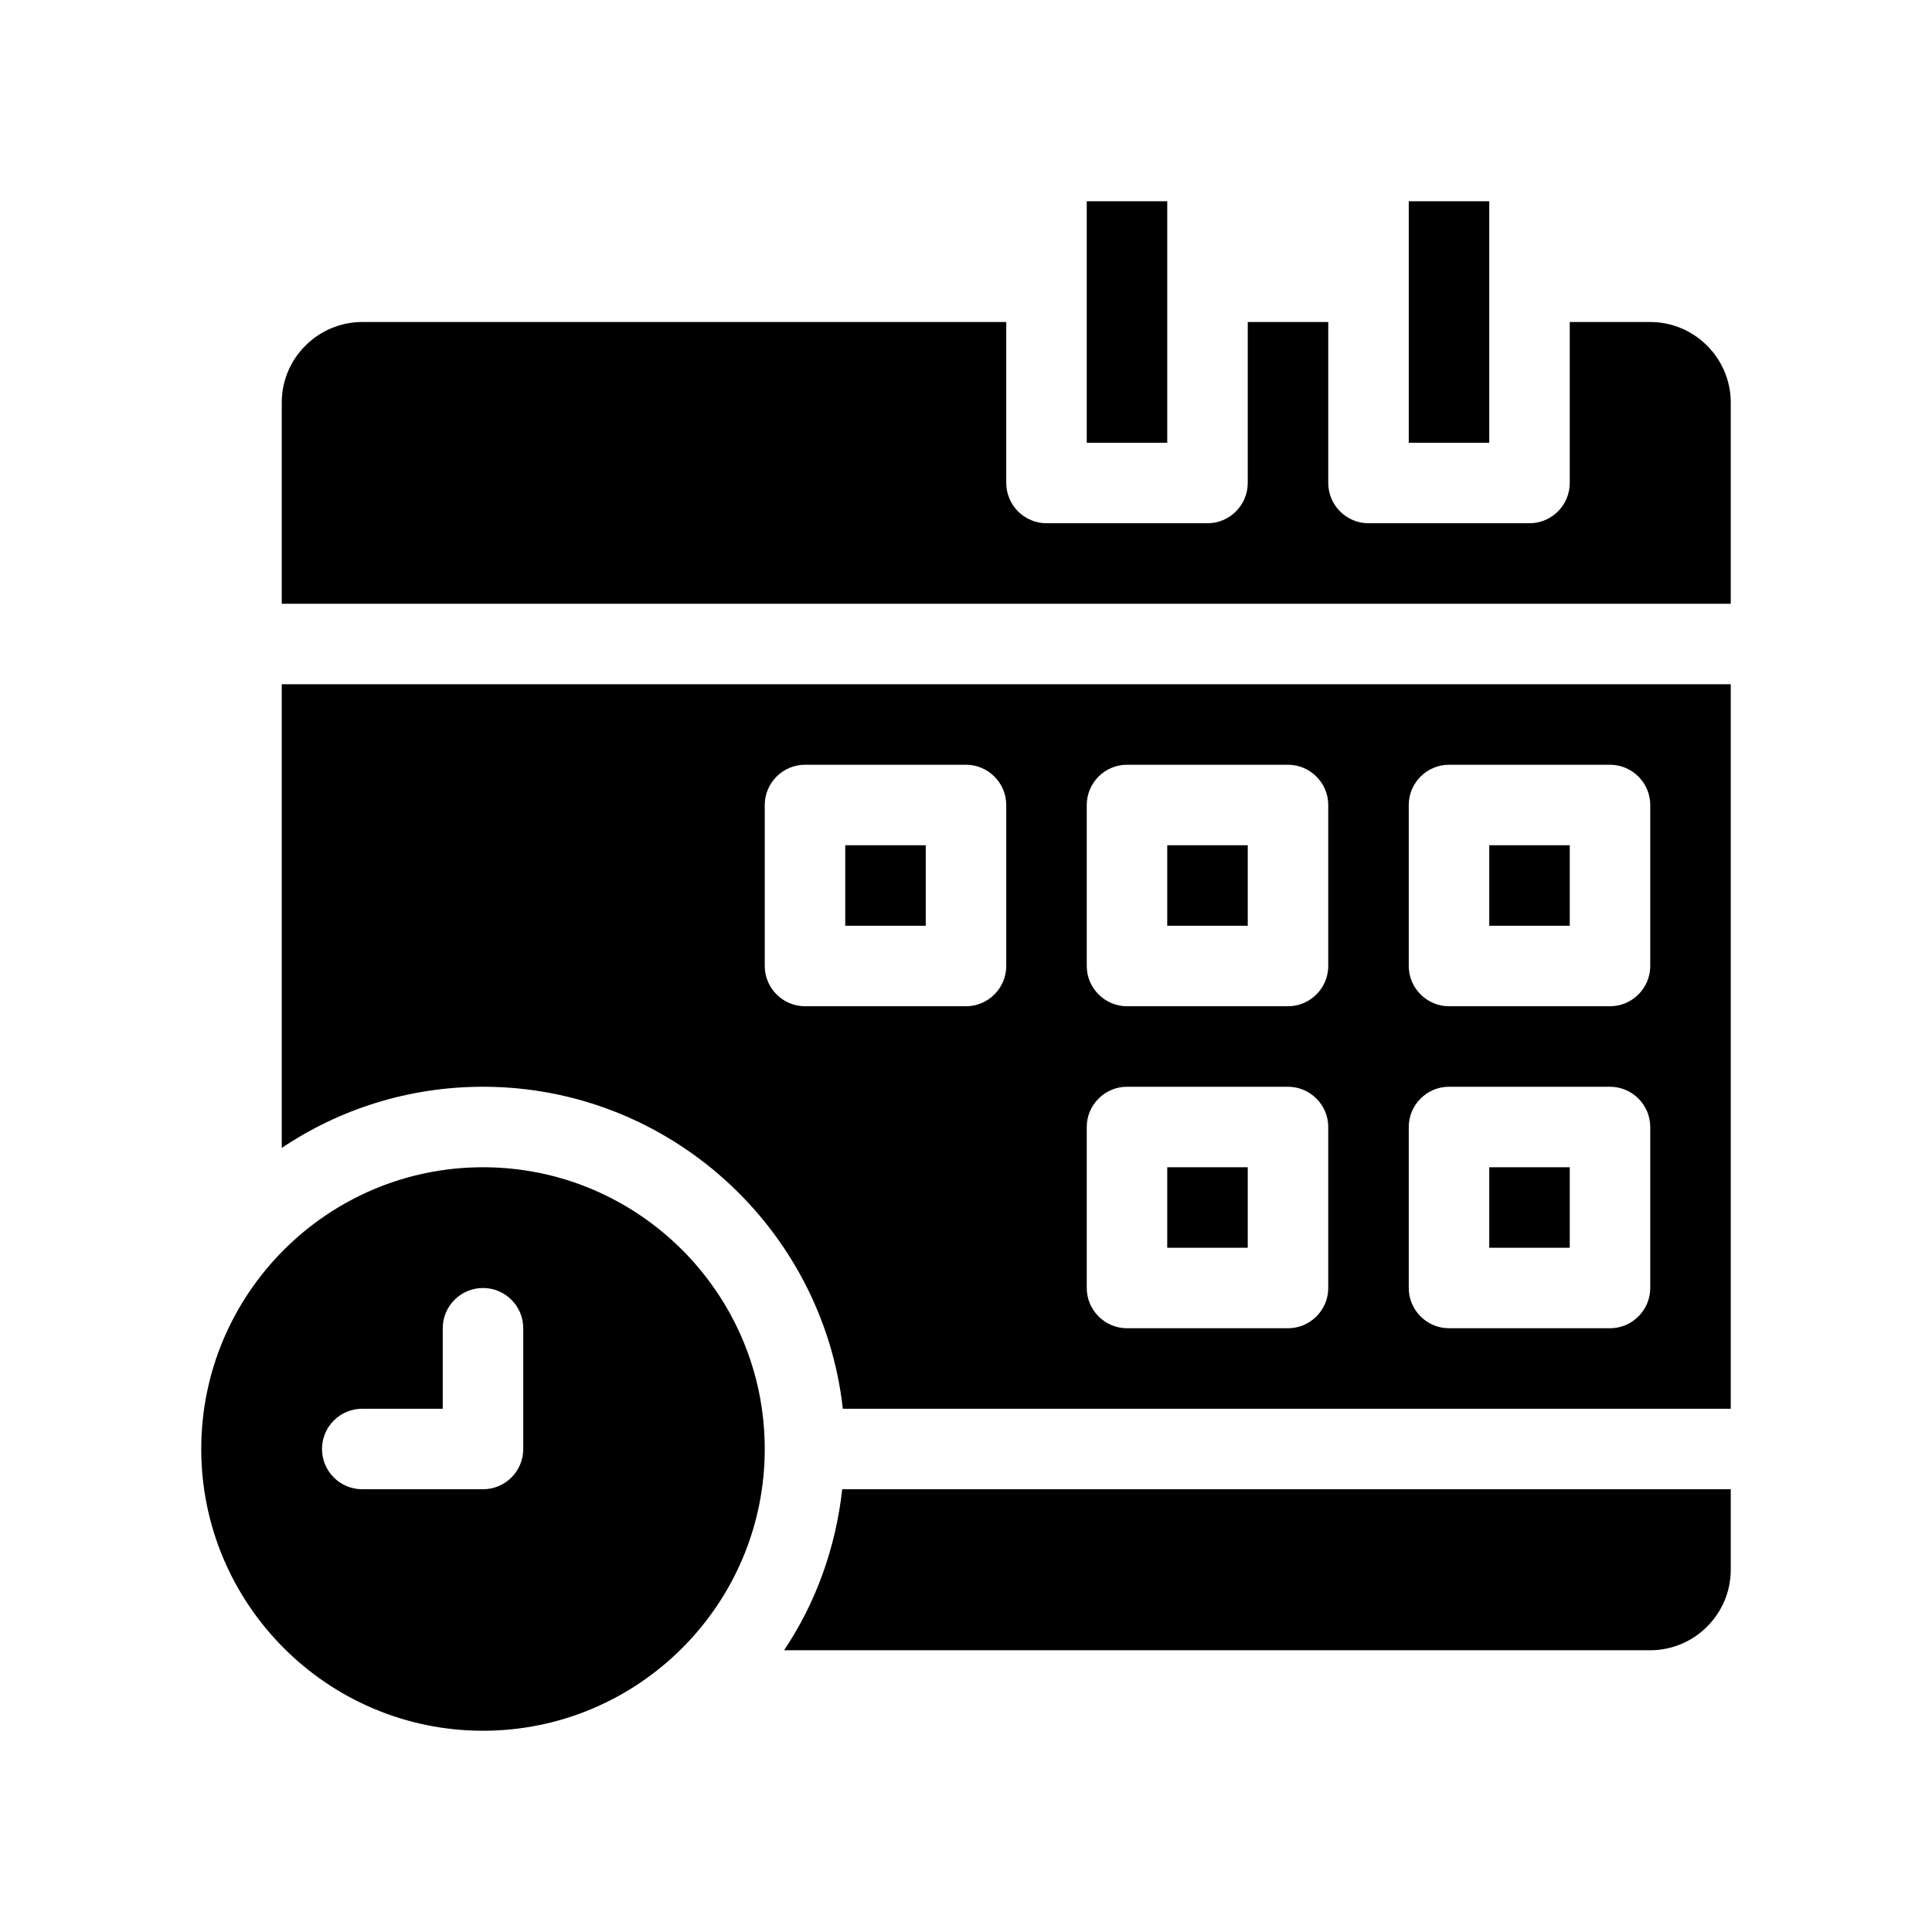 <?xml version="1.0" encoding="UTF-8"?>
<svg xmlns="http://www.w3.org/2000/svg" version="1.1" viewBox="0 0 48 48">
  <!-- Generator: Adobe Illustrator 28.7.1, SVG Export Plug-In . SVG Version: 1.2.0 Build 142)  -->
  <g>
    <g id="GLYPH">
      <g>
        <rect x="35" y="5" width="2" height="6"/>
        <rect x="27" y="5" width="2" height="6"/>
        <path d="M12,29c-3.86,0-7,3.14-7,7s3.14,7,7,7,7-3.14,7-7-3.14-7-7-7ZM13,36c0,.552-.448,1-1,1h-3c-.552,0-1-.448-1-1s.448-1,1-1h2v-2c0-.552.448-1,1-1s1,.448,1,1v3Z"/>
        <rect x="37" y="29" width="2" height="2"/>
        <path d="M19.48,41h21.52c1.1,0,2-.9,2-2v-2h-22.075c-.164,1.467-.661,2.833-1.445,4Z"/>
        <rect x="29" y="29" width="2" height="2"/>
        <path d="M41,8h-2v4c0,.55-.45,1-1,1h-4c-.55,0-1-.45-1-1v-4h-2v4c0,.55-.45,1-1,1h-4c-.55,0-1-.45-1-1v-4H9c-1.1,0-2,.9-2,2v5h36v-5c0-1.1-.9-2-2-2Z"/>
        <rect x="37" y="21" width="2" height="2"/>
        <rect x="29" y="21" width="2" height="2"/>
        <path d="M7,28.52c1.43-.96,3.15-1.52,5-1.52,4.62,0,8.44,3.51,8.94,8h22.06v-18H7v11.52ZM35,20c0-.55.45-1,1-1h4c.55,0,1,.45,1,1v4c0,.55-.45,1-1,1h-4c-.55,0-1-.45-1-1v-4ZM35,28c0-.55.45-1,1-1h4c.55,0,1,.45,1,1v4c0,.55-.45,1-1,1h-4c-.55,0-1-.45-1-1v-4ZM27,20c0-.55.45-1,1-1h4c.55,0,1,.45,1,1v4c0,.55-.45,1-1,1h-4c-.55,0-1-.45-1-1v-4ZM27,28c0-.55.45-1,1-1h4c.55,0,1,.45,1,1v4c0,.55-.45,1-1,1h-4c-.55,0-1-.45-1-1v-4ZM19,20c0-.55.45-1,1-1h4c.55,0,1,.45,1,1v4c0,.55-.45,1-1,1h-4c-.55,0-1-.45-1-1v-4Z"/>
        <rect x="21" y="21" width="2" height="2"/>
      </g>
    </g>
  </g>
</svg>